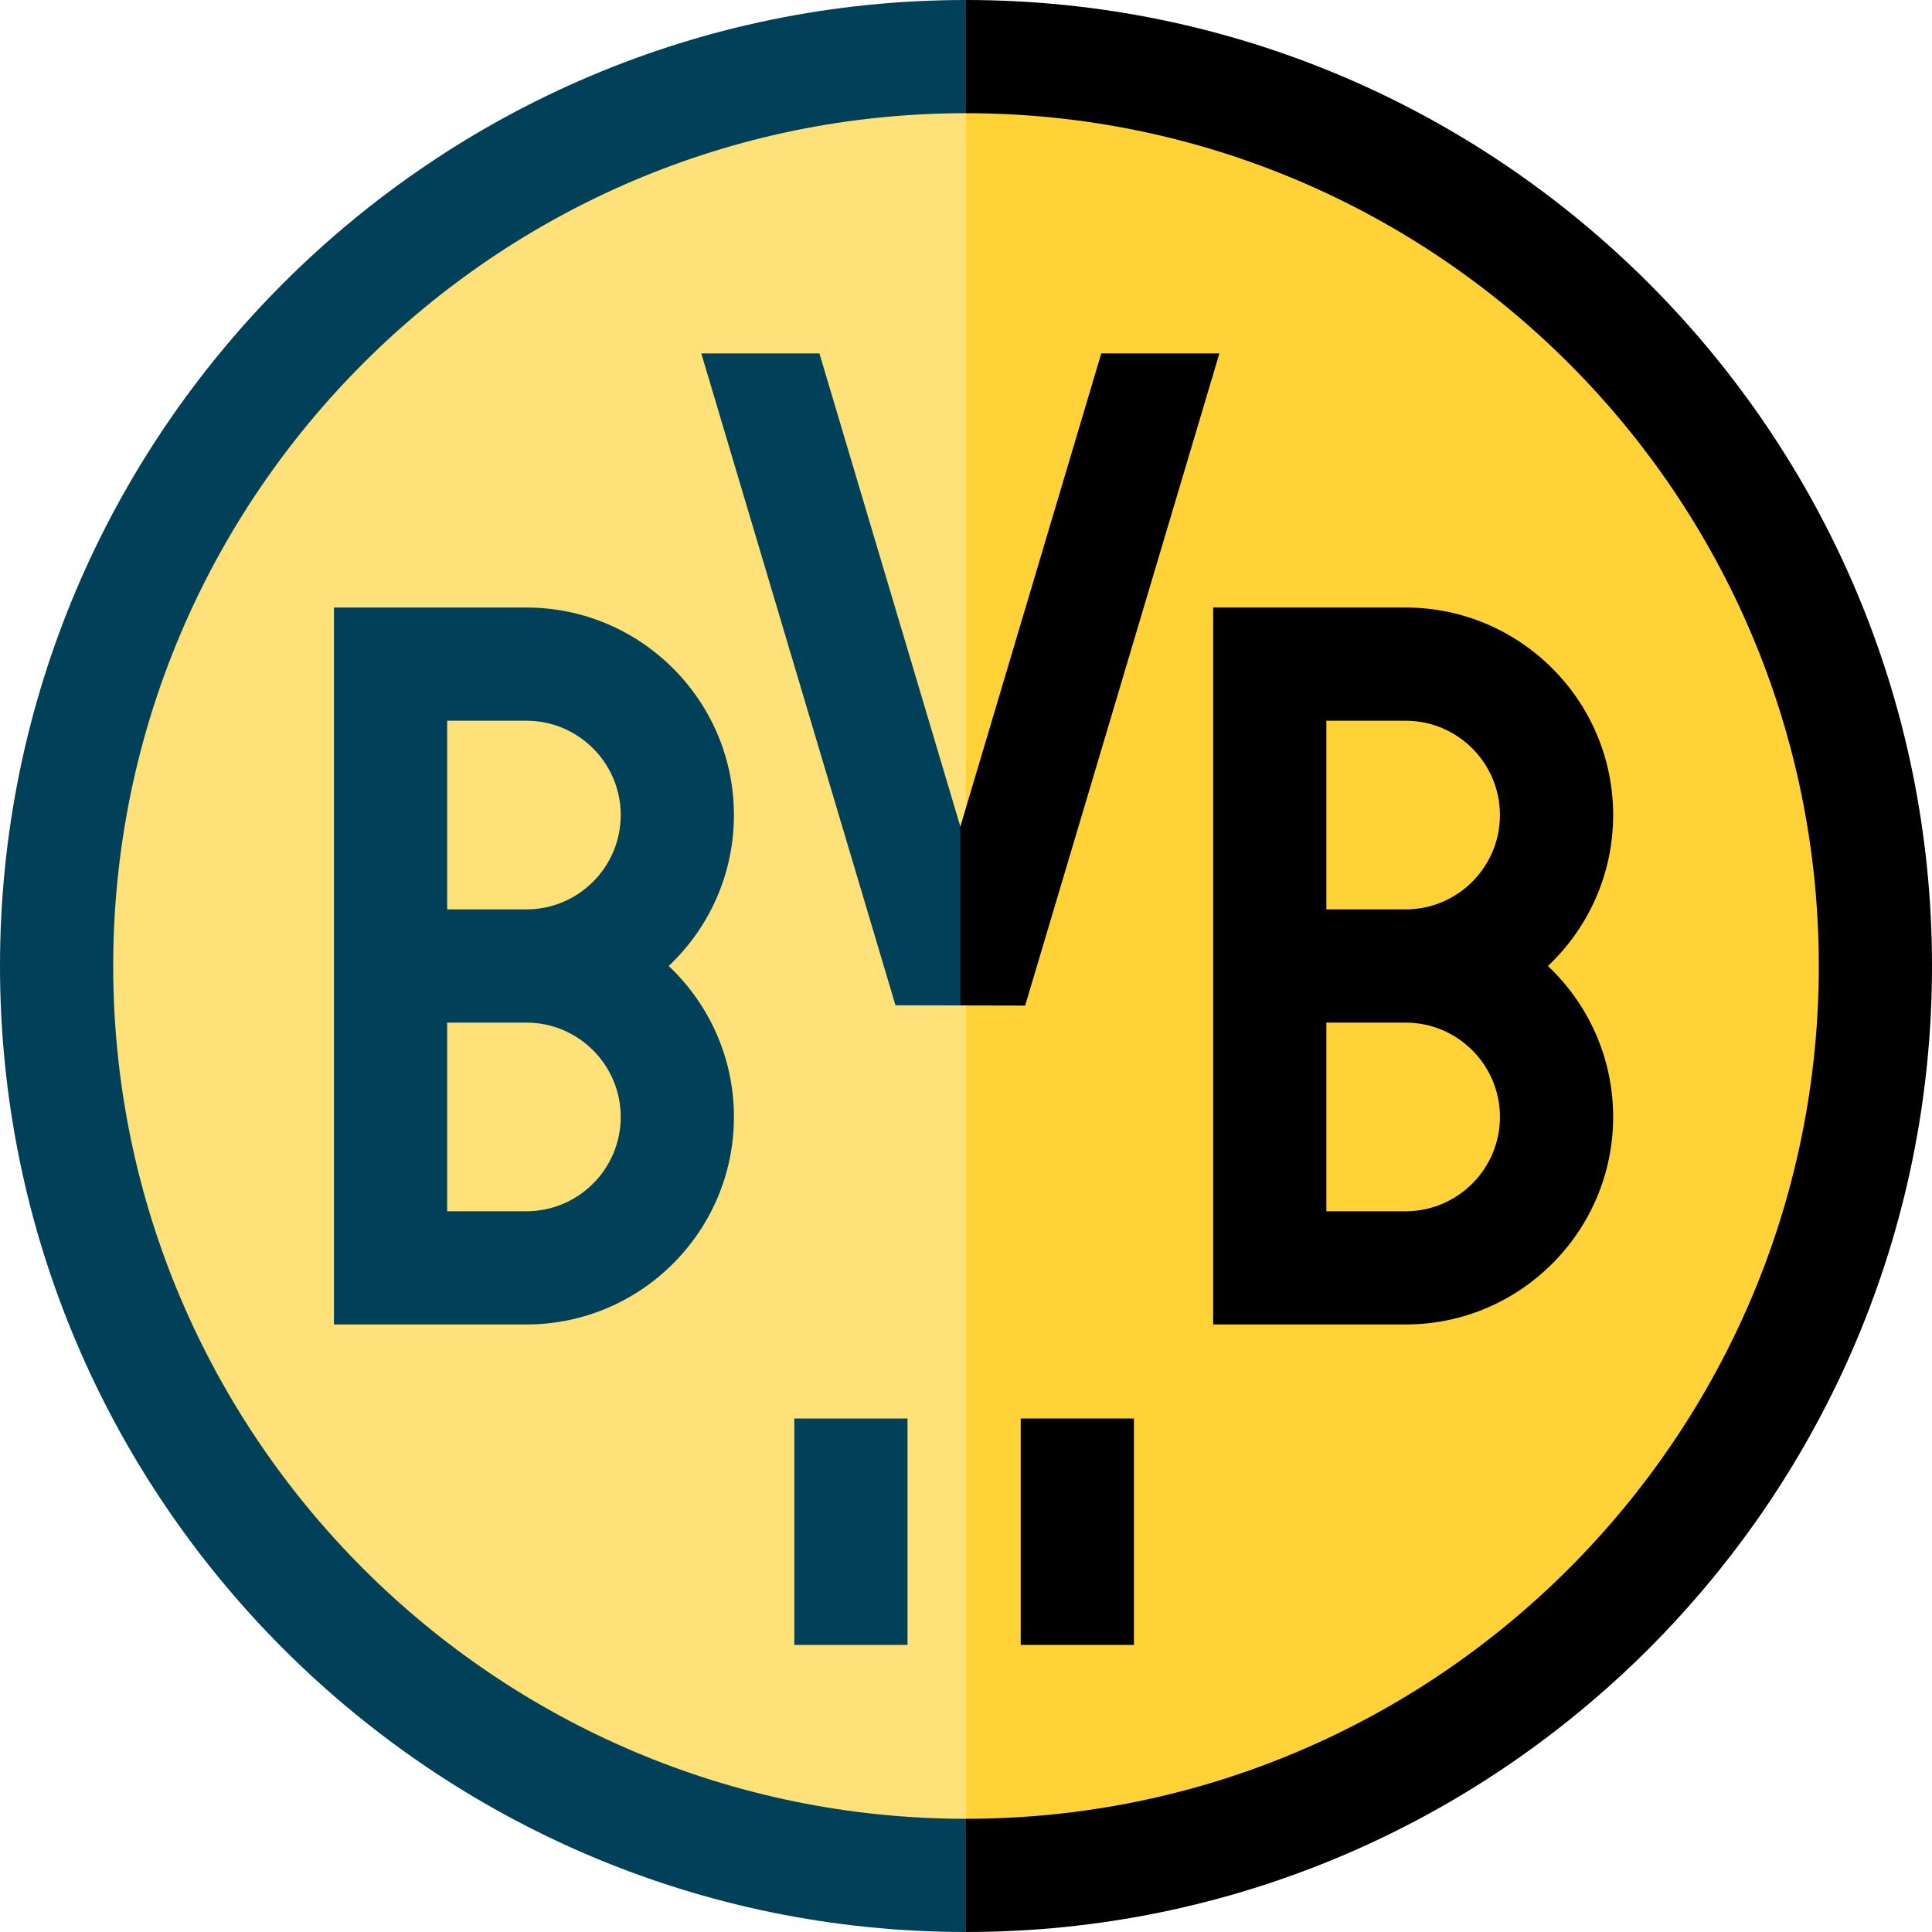 <?xml version="1.0" encoding="iso-8859-1"?>
<!-- Generator: Adobe Illustrator 19.0.0, SVG Export Plug-In . SVG Version: 6.00 Build 0)  -->
<svg version="1.1" id="Capa_1" xmlns="http://www.w3.org/2000/svg" xmlns:xlink="http://www.w3.org/1999/xlink" x="0px" y="0px"
	 viewBox="0 0 512 512" style="enable-background:new 0 0 512 512;" xml:space="preserve">
<path d="M256,0L99.265,256L256,512c141.159,0,256-114.841,256-256S397.159,0,256,0z"/>
<path style="fill:#014059;" d="M0,256c0,141.159,114.841,256,256,256V0C114.841,0,0,114.841,0,256z"/>
<path style="fill:#FFD237;" d="M256,30L117.633,256L256,482c124.617,0,226-101.383,226-226S380.617,30,256,30z"/>
<path style="fill:#FFE17A;" d="M30,256c0,124.617,101.383,226,226,226V30C131.383,30,30,131.383,30,256z"/>
<rect x="210.5" y="375.92" style="fill:#014059;" width="30" height="60"/>
<rect x="270.5" y="375.92" width="30" height="60"/>
<path style="fill:#014059;" d="M139.5,351h-51V161h51c30.327,0,55,24.673,55,55c0,15.745-6.649,29.964-17.288,40
	c10.639,10.036,17.288,24.255,17.288,40C194.5,326.327,169.827,351,139.5,351z M118.5,321h21c13.785,0,25-11.215,25-25
	s-11.215-25-25-25h-21V321z M118.5,241h21c13.785,0,25-11.215,25-25s-11.215-25-25-25h-21V241z"/>
<path d="M372.5,351h-51V161h51c30.327,0,55,24.673,55,55c0,15.745-6.649,29.964-17.288,40c10.639,10.036,17.288,24.255,17.288,40
	C427.5,326.327,402.827,351,372.5,351z M351.5,321h21c13.785,0,25-11.215,25-25s-11.215-25-25-25h-21V321z M351.5,241h21
	c13.785,0,25-11.215,25-25s-11.215-25-25-25h-21V241z"/>
<path d="M323.151,93.66h-31.302l-37.345,125.386c-0.003-0.011-15.003-0.011-15.003-0.011l15,47.413l17.176,0.038L323.151,93.66z"/>
<polygon style="fill:#014059;" points="217.152,93.66 185.849,93.66 237.31,266.408 254.5,266.447 254.5,219.034 "/>
<g>
</g>
<g>
</g>
<g>
</g>
<g>
</g>
<g>
</g>
<g>
</g>
<g>
</g>
<g>
</g>
<g>
</g>
<g>
</g>
<g>
</g>
<g>
</g>
<g>
</g>
<g>
</g>
<g>
</g>
</svg>
